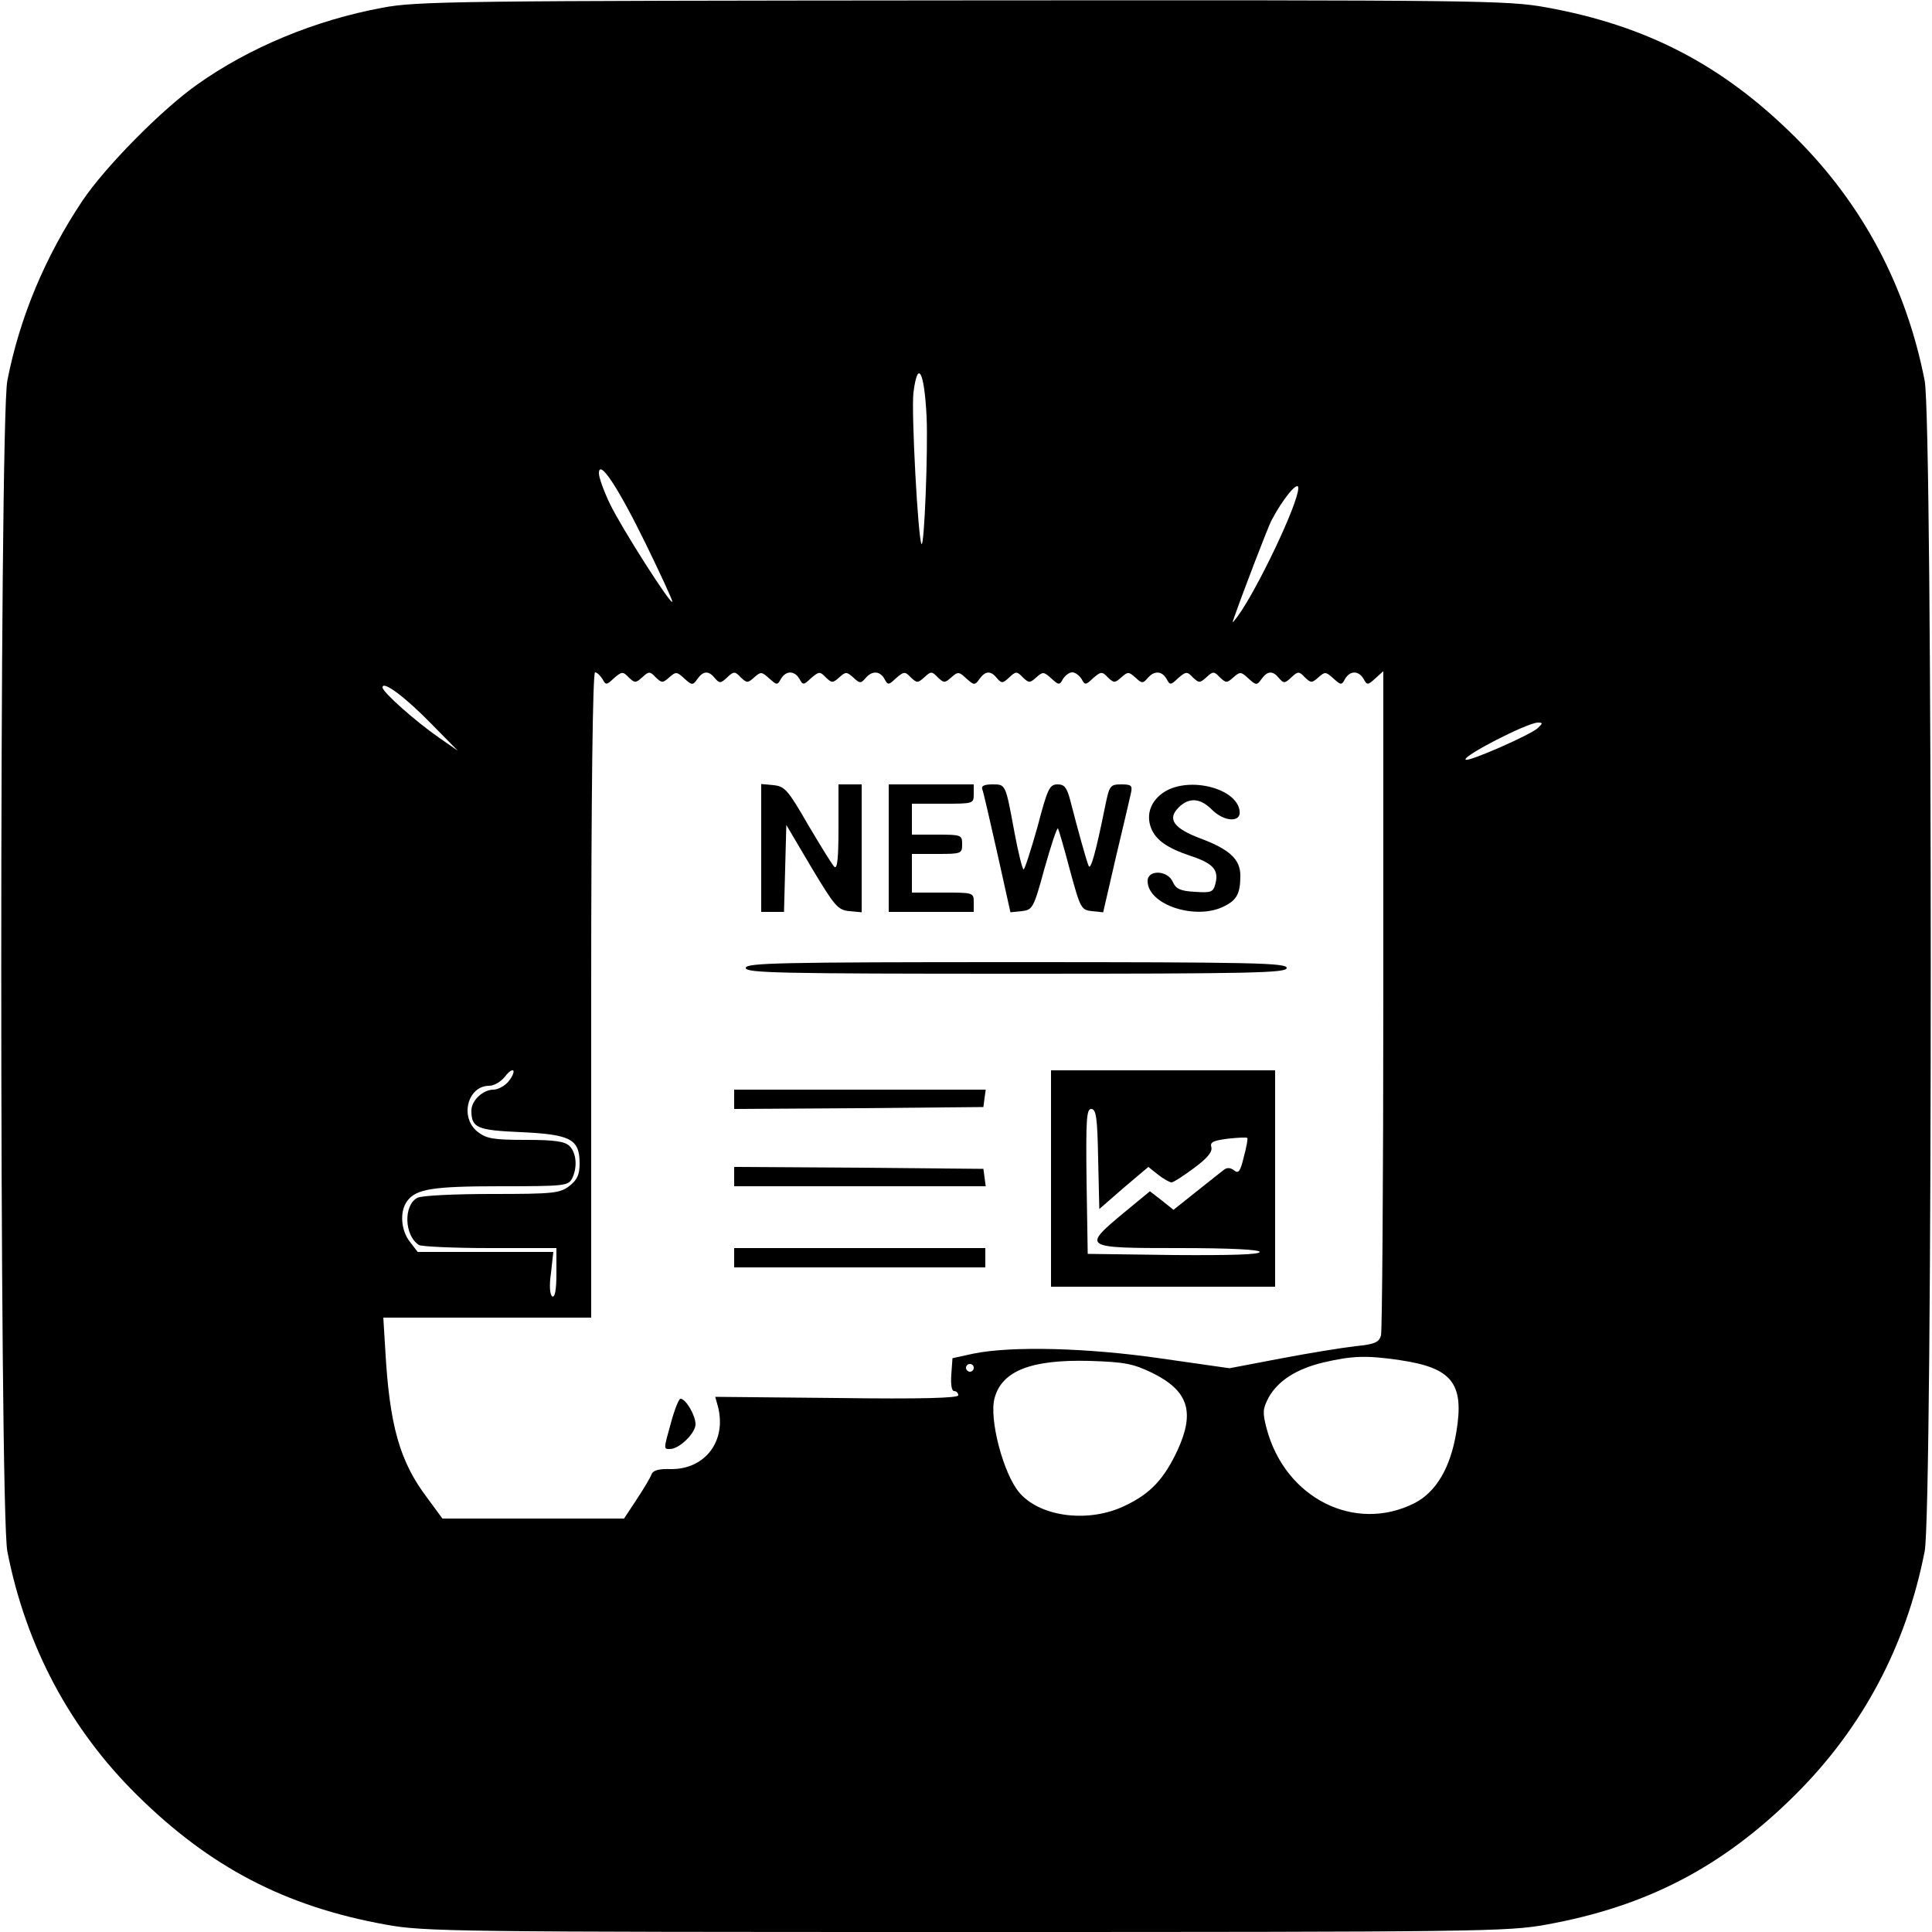 <?xml version="1.0" standalone="no"?>
<!DOCTYPE svg PUBLIC "-//W3C//DTD SVG 20010904//EN"
 "http://www.w3.org/TR/2001/REC-SVG-20010904/DTD/svg10.dtd">
<svg version="1.0" xmlns="http://www.w3.org/2000/svg"
 width="500pt" height="500pt" viewBox="0 0 500 500"
 preserveAspectRatio="xMidYMid meet">
<g transform="translate(0,500) scale(0.1,-0.1)"
fill="#000000" stroke="none">
<path d="M990 4980 c-174 -32 -345 -103 -480 -199 -92 -65 -238 -213 -297
-301 -96 -144 -162 -301 -194 -465 -21 -104 -21 -2926 0 -3030 48 -245 162
-459 335 -630 189 -187 384 -289 645 -336 99 -18 176 -19 1501 -19 1325 0
1402 1 1501 19 261 47 458 150 645 336 174 173 287 385 335 630 21 104 21
2926 0 3030 -48 245 -161 457 -335 630 -187 186 -384 289 -645 336 -99 18
-174 19 -1510 18 -1305 -1 -1413 -2 -1501 -19z m1408 -1058 c4 -89 -6 -338
-13 -330 -9 10 -27 344 -21 392 11 87 28 56 34 -62z m-727 -329 c38 -78 69
-145 69 -150 -1 -14 -131 190 -161 252 -16 33 -29 69 -29 80 0 39 49 -35 121
-182z m1689 144 c0 -40 -107 -264 -157 -332 -15 -20 -15 -20 -8 0 24 68 85
227 95 247 29 56 70 106 70 85z m-1801 -494 c9 -17 11 -16 30 2 20 17 23 18
38 2 16 -15 18 -15 35 0 17 16 20 16 35 0 16 -15 18 -15 35 0 17 15 20 15 39
-3 20 -18 22 -18 34 -1 15 21 29 22 45 2 12 -14 15 -14 32 2 17 16 20 16 35 0
16 -15 18 -15 35 0 17 15 19 15 39 -3 19 -17 21 -18 30 -1 13 22 35 22 48 0 9
-17 11 -16 30 2 20 17 23 18 38 2 16 -15 18 -15 35 0 17 15 19 15 37 -1 16
-15 19 -15 31 -1 17 20 37 19 49 -2 9 -17 11 -16 30 2 20 17 23 18 38 2 16
-15 18 -15 35 0 17 16 20 16 35 0 16 -15 18 -15 35 0 17 15 20 15 39 -3 20
-18 22 -18 34 -1 15 21 29 22 45 2 12 -14 15 -14 32 2 17 16 20 16 35 0 16
-15 18 -15 35 0 17 15 19 15 39 -3 19 -17 21 -18 30 -1 6 9 16 17 24 17 8 0
18 -8 24 -17 9 -17 11 -16 30 2 20 17 23 18 38 2 16 -15 18 -15 35 0 17 15 19
15 37 -1 16 -15 19 -15 31 -1 17 20 37 19 49 -2 9 -17 11 -16 30 2 20 17 23
18 38 2 16 -15 18 -15 35 0 17 16 20 16 35 0 16 -15 18 -15 35 0 17 15 20 15
39 -3 20 -18 22 -18 34 -1 15 21 29 22 45 2 12 -14 15 -14 32 2 17 16 20 16
35 0 16 -15 18 -15 35 0 17 15 19 15 39 -3 19 -17 21 -18 30 -1 13 22 35 22
48 0 9 -17 11 -16 30 1 l21 19 0 -849 c0 -467 -3 -859 -6 -870 -5 -18 -16 -23
-67 -28 -34 -4 -121 -18 -194 -32 l-131 -25 -175 25 c-191 28 -388 33 -487 13
l-55 -12 -3 -42 c-2 -26 1 -43 7 -43 6 0 11 -5 11 -11 0 -7 -93 -10 -315 -7
l-314 3 7 -25 c23 -89 -33 -163 -122 -162 -31 1 -46 -3 -50 -14 -3 -8 -20 -37
-38 -64 l-33 -50 -235 0 -235 0 -39 53 c-72 95 -98 188 -109 385 l-5 82 269 0
269 0 0 835 c0 521 4 835 10 835 5 0 13 -8 19 -17z m-442 -117 l68 -69 -49 34
c-63 44 -146 118 -146 130 0 19 60 -26 127 -95z m2863 -10 c-17 -17 -181 -89
-187 -82 -9 9 158 95 187 96 13 0 13 -2 0 -14z m-2666 -917 c-9 -10 -26 -19
-37 -19 -27 0 -57 -28 -57 -54 0 -45 14 -51 129 -56 128 -6 151 -18 151 -81 0
-29 -6 -42 -26 -58 -25 -19 -40 -21 -201 -21 -96 0 -183 -4 -193 -10 -36 -19
-34 -97 4 -122 6 -4 89 -8 184 -8 l172 0 0 -66 c0 -43 -4 -63 -11 -59 -6 5 -8
27 -3 61 l6 54 -175 0 -176 0 -20 26 c-24 30 -27 80 -7 106 23 31 66 38 241
38 162 0 175 1 185 19 15 29 12 67 -6 85 -12 12 -38 16 -113 16 -84 0 -102 3
-125 21 -47 37 -26 119 30 119 13 0 31 11 41 24 10 13 20 20 22 14 1 -5 -5
-18 -15 -29z m2309 -719 c135 -20 167 -60 146 -186 -15 -92 -52 -155 -108
-184 -154 -78 -335 12 -383 193 -11 42 -10 51 5 80 24 43 71 74 142 91 73 17
110 19 198 6z m-641 -33 c93 -46 111 -100 66 -199 -35 -75 -70 -113 -135 -144
-93 -46 -219 -31 -274 32 -42 48 -80 192 -65 246 19 70 94 100 246 96 91 -3
112 -7 162 -31z m-462 13 c0 -5 -4 -10 -10 -10 -5 0 -10 5 -10 10 0 6 5 10 10
10 6 0 10 -4 10 -10z"/>
<path d="M1970 2806 l0 -166 30 0 29 0 3 113 3 112 65 -110 c60 -100 68 -110
98 -113 l32 -3 0 165 0 166 -30 0 -30 0 0 -112 c0 -80 -3 -109 -11 -101 -6 6
-36 55 -68 109 -52 90 -60 99 -89 102 l-32 3 0 -165z"/>
<path d="M2300 2805 l0 -165 110 0 110 0 0 25 c0 25 -1 25 -80 25 l-80 0 0 50
0 50 65 0 c63 0 65 1 65 25 0 24 -2 25 -65 25 l-65 0 0 40 0 40 80 0 c79 0 80
0 80 25 l0 25 -110 0 -110 0 0 -165z"/>
<path d="M2542 2958 c3 -7 20 -82 39 -166 l34 -153 29 3 c28 3 31 7 59 110 17
60 32 106 35 104 2 -3 16 -51 31 -108 27 -99 29 -103 57 -106 l29 -3 33 143
c19 79 36 153 39 166 4 19 1 22 -25 22 -29 0 -31 -3 -42 -57 -25 -124 -38
-168 -43 -153 -6 15 -27 90 -47 168 -9 34 -15 42 -33 42 -21 0 -26 -11 -52
-110 -17 -60 -33 -110 -36 -110 -3 0 -14 44 -24 98 -23 124 -22 122 -57 122
-20 0 -29 -4 -26 -12z"/>
<path d="M3014 2951 c-35 -22 -49 -58 -35 -94 12 -31 42 -52 102 -72 58 -19
73 -36 65 -70 -6 -24 -10 -26 -54 -23 -38 2 -49 8 -57 26 -13 30 -65 32 -65 2
0 -62 126 -103 199 -65 32 16 41 33 41 79 0 42 -28 68 -103 96 -69 26 -87 50
-57 80 27 27 56 25 86 -5 33 -33 77 -34 72 -3 -8 58 -129 89 -194 49z"/>
<path d="M1930 2495 c0 -13 84 -15 700 -15 616 0 700 2 700 15 0 13 -84 15
-700 15 -616 0 -700 -2 -700 -15z"/>
<path d="M2720 1950 l0 -280 290 0 290 0 0 280 0 280 -290 0 -290 0 0 -280z
m122 51 l3 -130 63 55 64 54 25 -20 c14 -11 30 -20 35 -20 5 0 31 17 58 37 35
26 48 42 45 54 -4 13 4 17 42 22 27 3 49 4 51 2 2 -1 -2 -23 -9 -49 -9 -38
-14 -44 -25 -35 -9 7 -18 8 -26 2 -7 -5 -39 -31 -72 -57 l-59 -47 -30 24 -31
24 -68 -56 c-108 -90 -106 -91 142 -91 136 0 210 -4 210 -10 0 -7 -76 -9 -222
-8 l-223 3 -3 188 c-2 160 0 187 12 187 13 0 16 -23 18 -129z"/>
<path d="M1900 2155 l0 -25 323 2 322 3 3 23 3 22 -325 0 -326 0 0 -25z"/>
<path d="M1900 1955 l0 -25 326 0 325 0 -3 23 -3 22 -322 3 -323 2 0 -25z"/>
<path d="M1900 1745 l0 -25 325 0 325 0 0 25 0 25 -325 0 -325 0 0 -25z"/>
<path d="M1737 1320 c-20 -72 -20 -70 -3 -70 24 0 66 41 66 64 0 23 -25 66
-39 66 -4 0 -15 -27 -24 -60z"/>
</g>
</svg>
